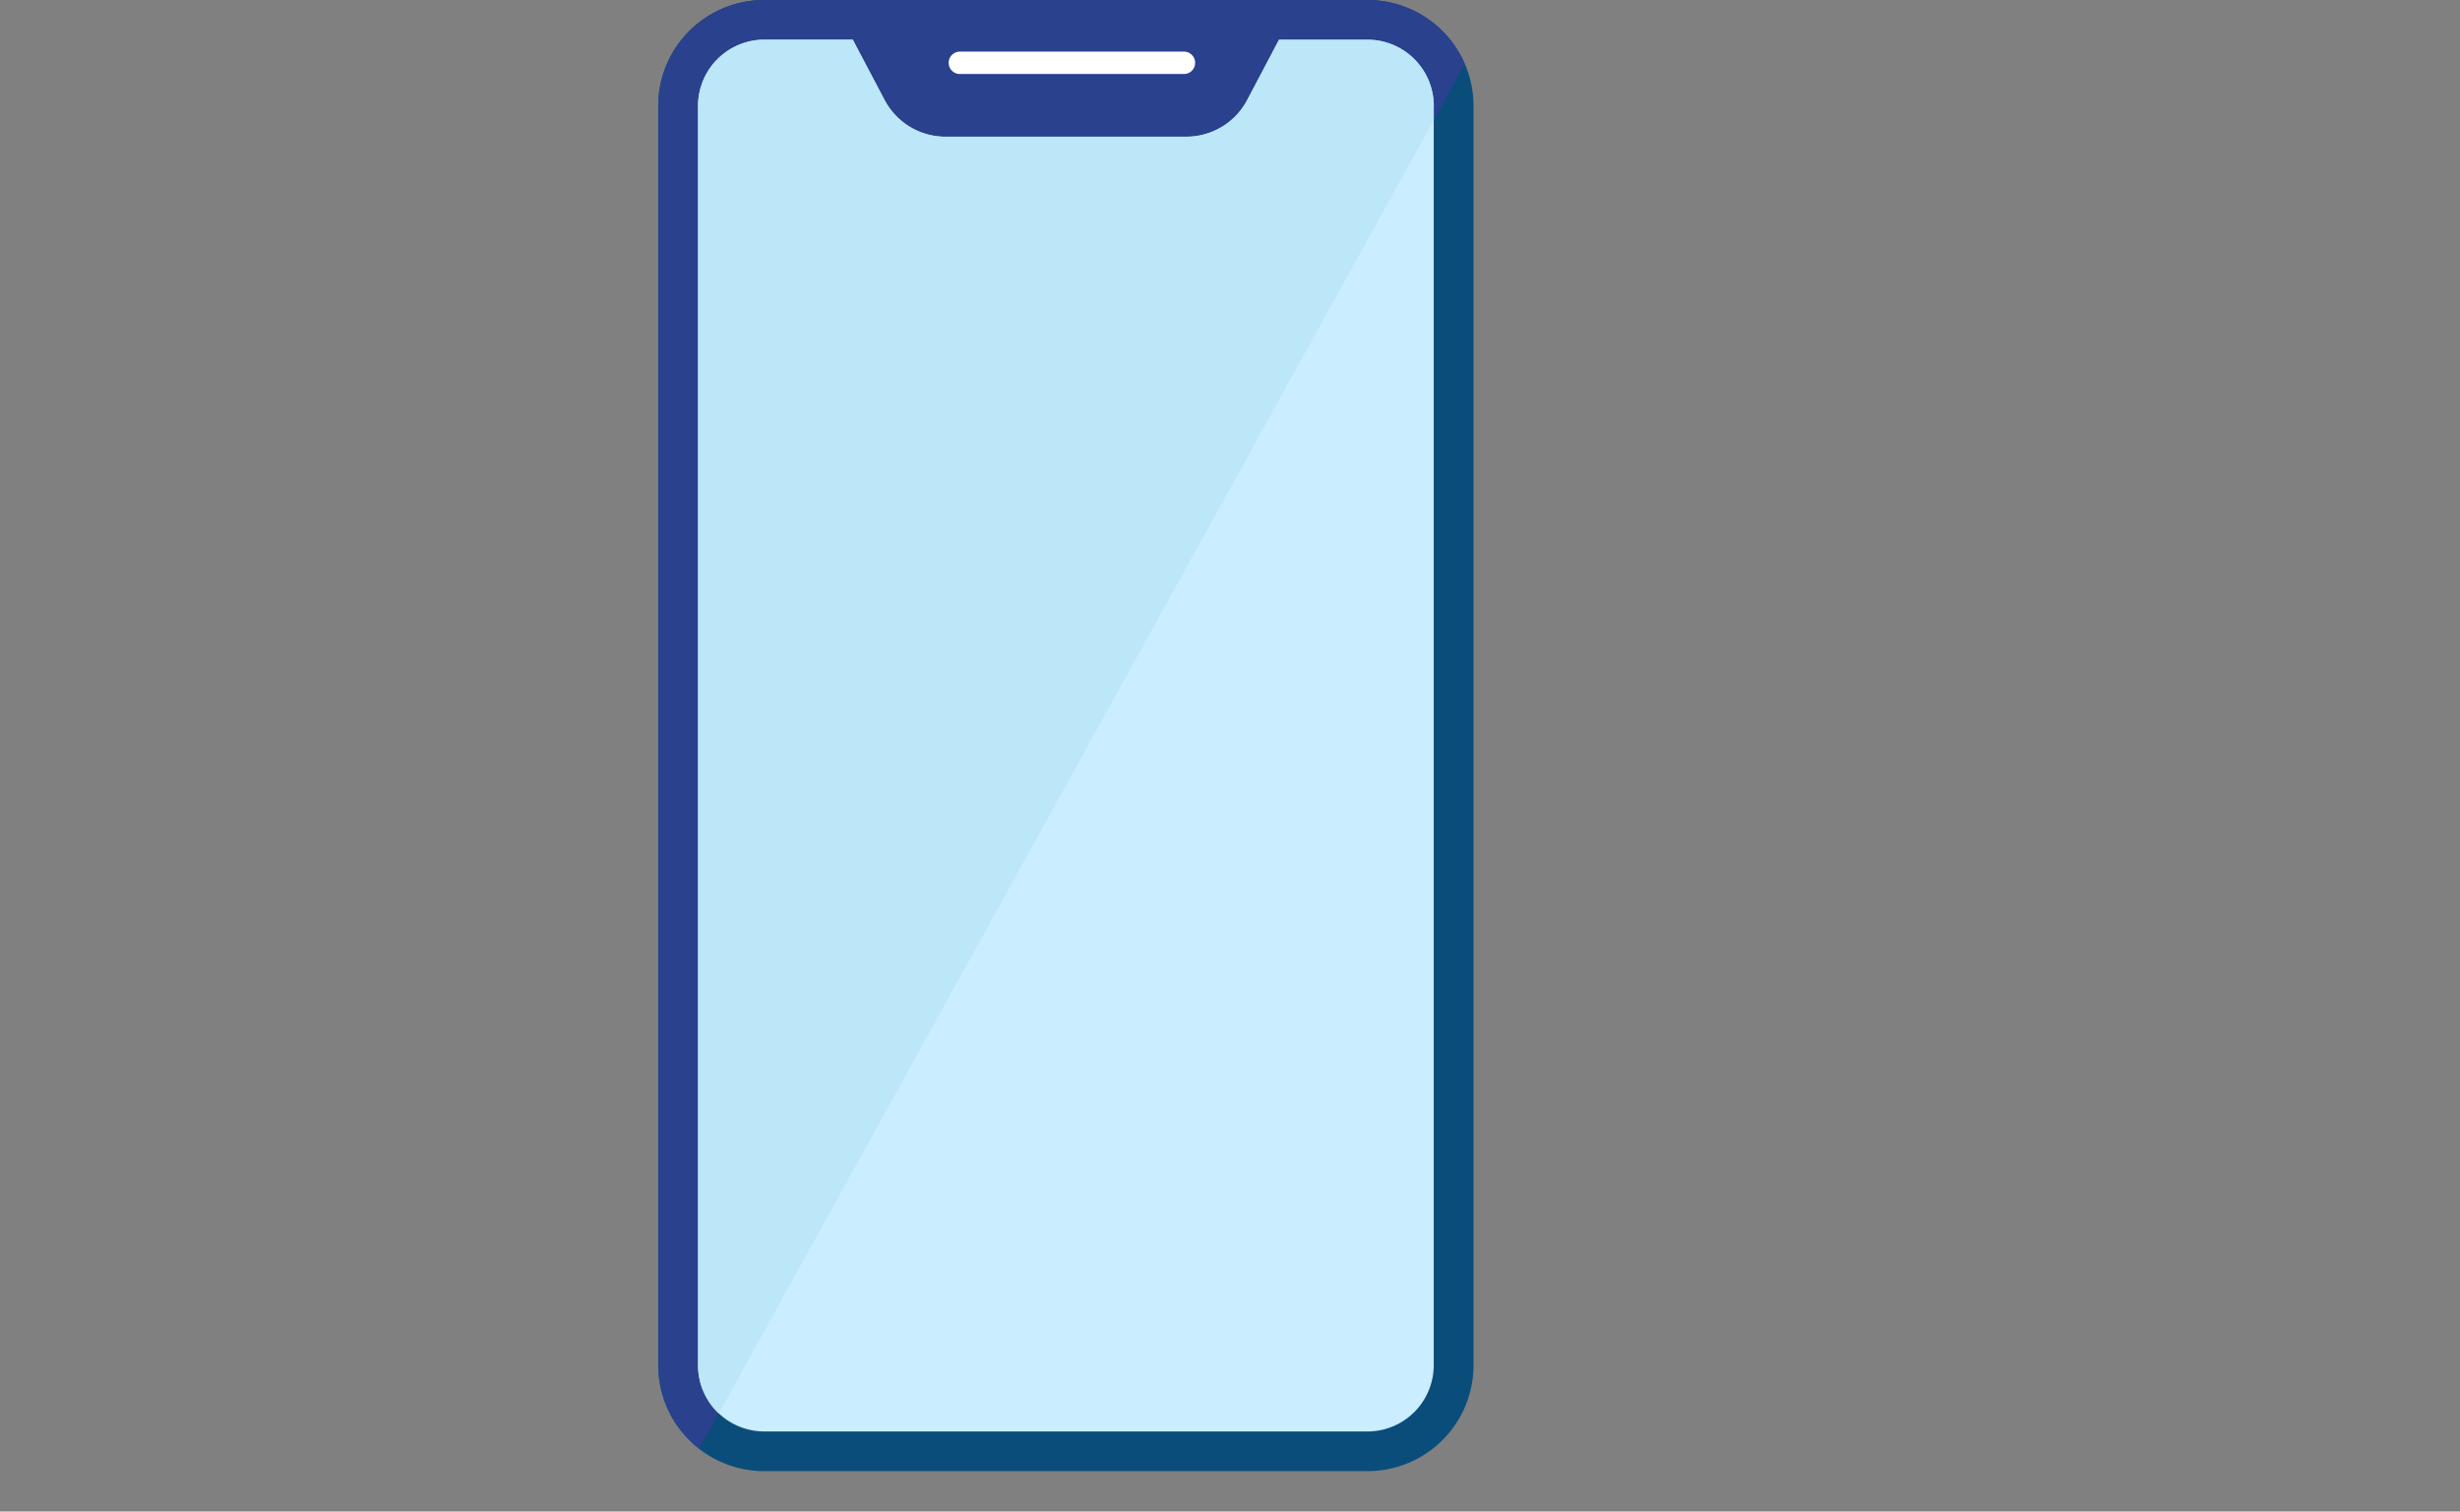 <svg xmlns="http://www.w3.org/2000/svg" xmlns:xlink="http://www.w3.org/1999/xlink" viewBox="0 0 419.72 257.96"><rect x="0" y="0" width="419.72" height="257.96" fill="#808080" stroke="none"/><defs><clipPath id="clip-path"><rect x="119.08" y="6.77" width="125.55" height="234.47" style="fill:none"/></clipPath></defs><g id="Layer_2" data-name="Layer 2"><g id="Group_4120" data-name="Group 4120"><rect width="419.72" height="257.96" style="fill:none"/><path id="Path_5055" data-name="Path 5055" d="M233.33,0H130.39a18.07,18.07,0,0,0-18.08,18.08h0V233a18.07,18.07,0,0,0,18.08,18.07H233.33A18.08,18.08,0,0,0,251.41,233v-215A18.08,18.08,0,0,0,233.33,0" style="fill:#0a4d7a"/><path id="Path_5056" data-name="Path 5056" d="M233.33,0H130.39a18.07,18.07,0,0,0-18.08,18.08h0V233a18,18,0,0,0,7,14.24L249.92,10.9A18.08,18.08,0,0,0,233.33,0" style="fill:#2a418d"/><path id="Path_5057" data-name="Path 5057" d="M202,8.81H163.77a1.91,1.91,0,0,0,0,3.82H202a1.91,1.91,0,0,0,0-3.82" style="fill:#fff"/><path id="Path_5058" data-name="Path 5058" d="M233.32,6.78h-15.1l-5.43,10.29a11.74,11.74,0,0,1-10.38,6.26h-41.1a11.74,11.74,0,0,1-10.38-6.26L145.5,6.77H130.4a11.32,11.32,0,0,0-11.3,11.3V233a11.31,11.31,0,0,0,11.3,11.3H233.32a11.31,11.31,0,0,0,11.3-11.3V18.08a11.31,11.31,0,0,0-11.3-11.3" style="fill:#caedff"/><g id="Group_4101" data-name="Group 4101" style="opacity:0.85"><g id="Group_4100" data-name="Group 4100"><g style="clip-path:url(#clip-path)"><g id="Group_4099" data-name="Group 4099"><path id="Path_5059" data-name="Path 5059" d="M244.63,18.08v2.39l-122,220.77a11.28,11.28,0,0,1-3.54-8.21V18.08a11.32,11.32,0,0,1,11.3-11.31h15.11l5.43,10.31a11.76,11.76,0,0,0,10.39,6.25h41.1a11.75,11.75,0,0,0,10.38-6.25l5.43-10.31h15.11a11.32,11.32,0,0,1,11.3,11.31" style="fill:#bae6f7"/></g></g></g></g></g></g></svg>